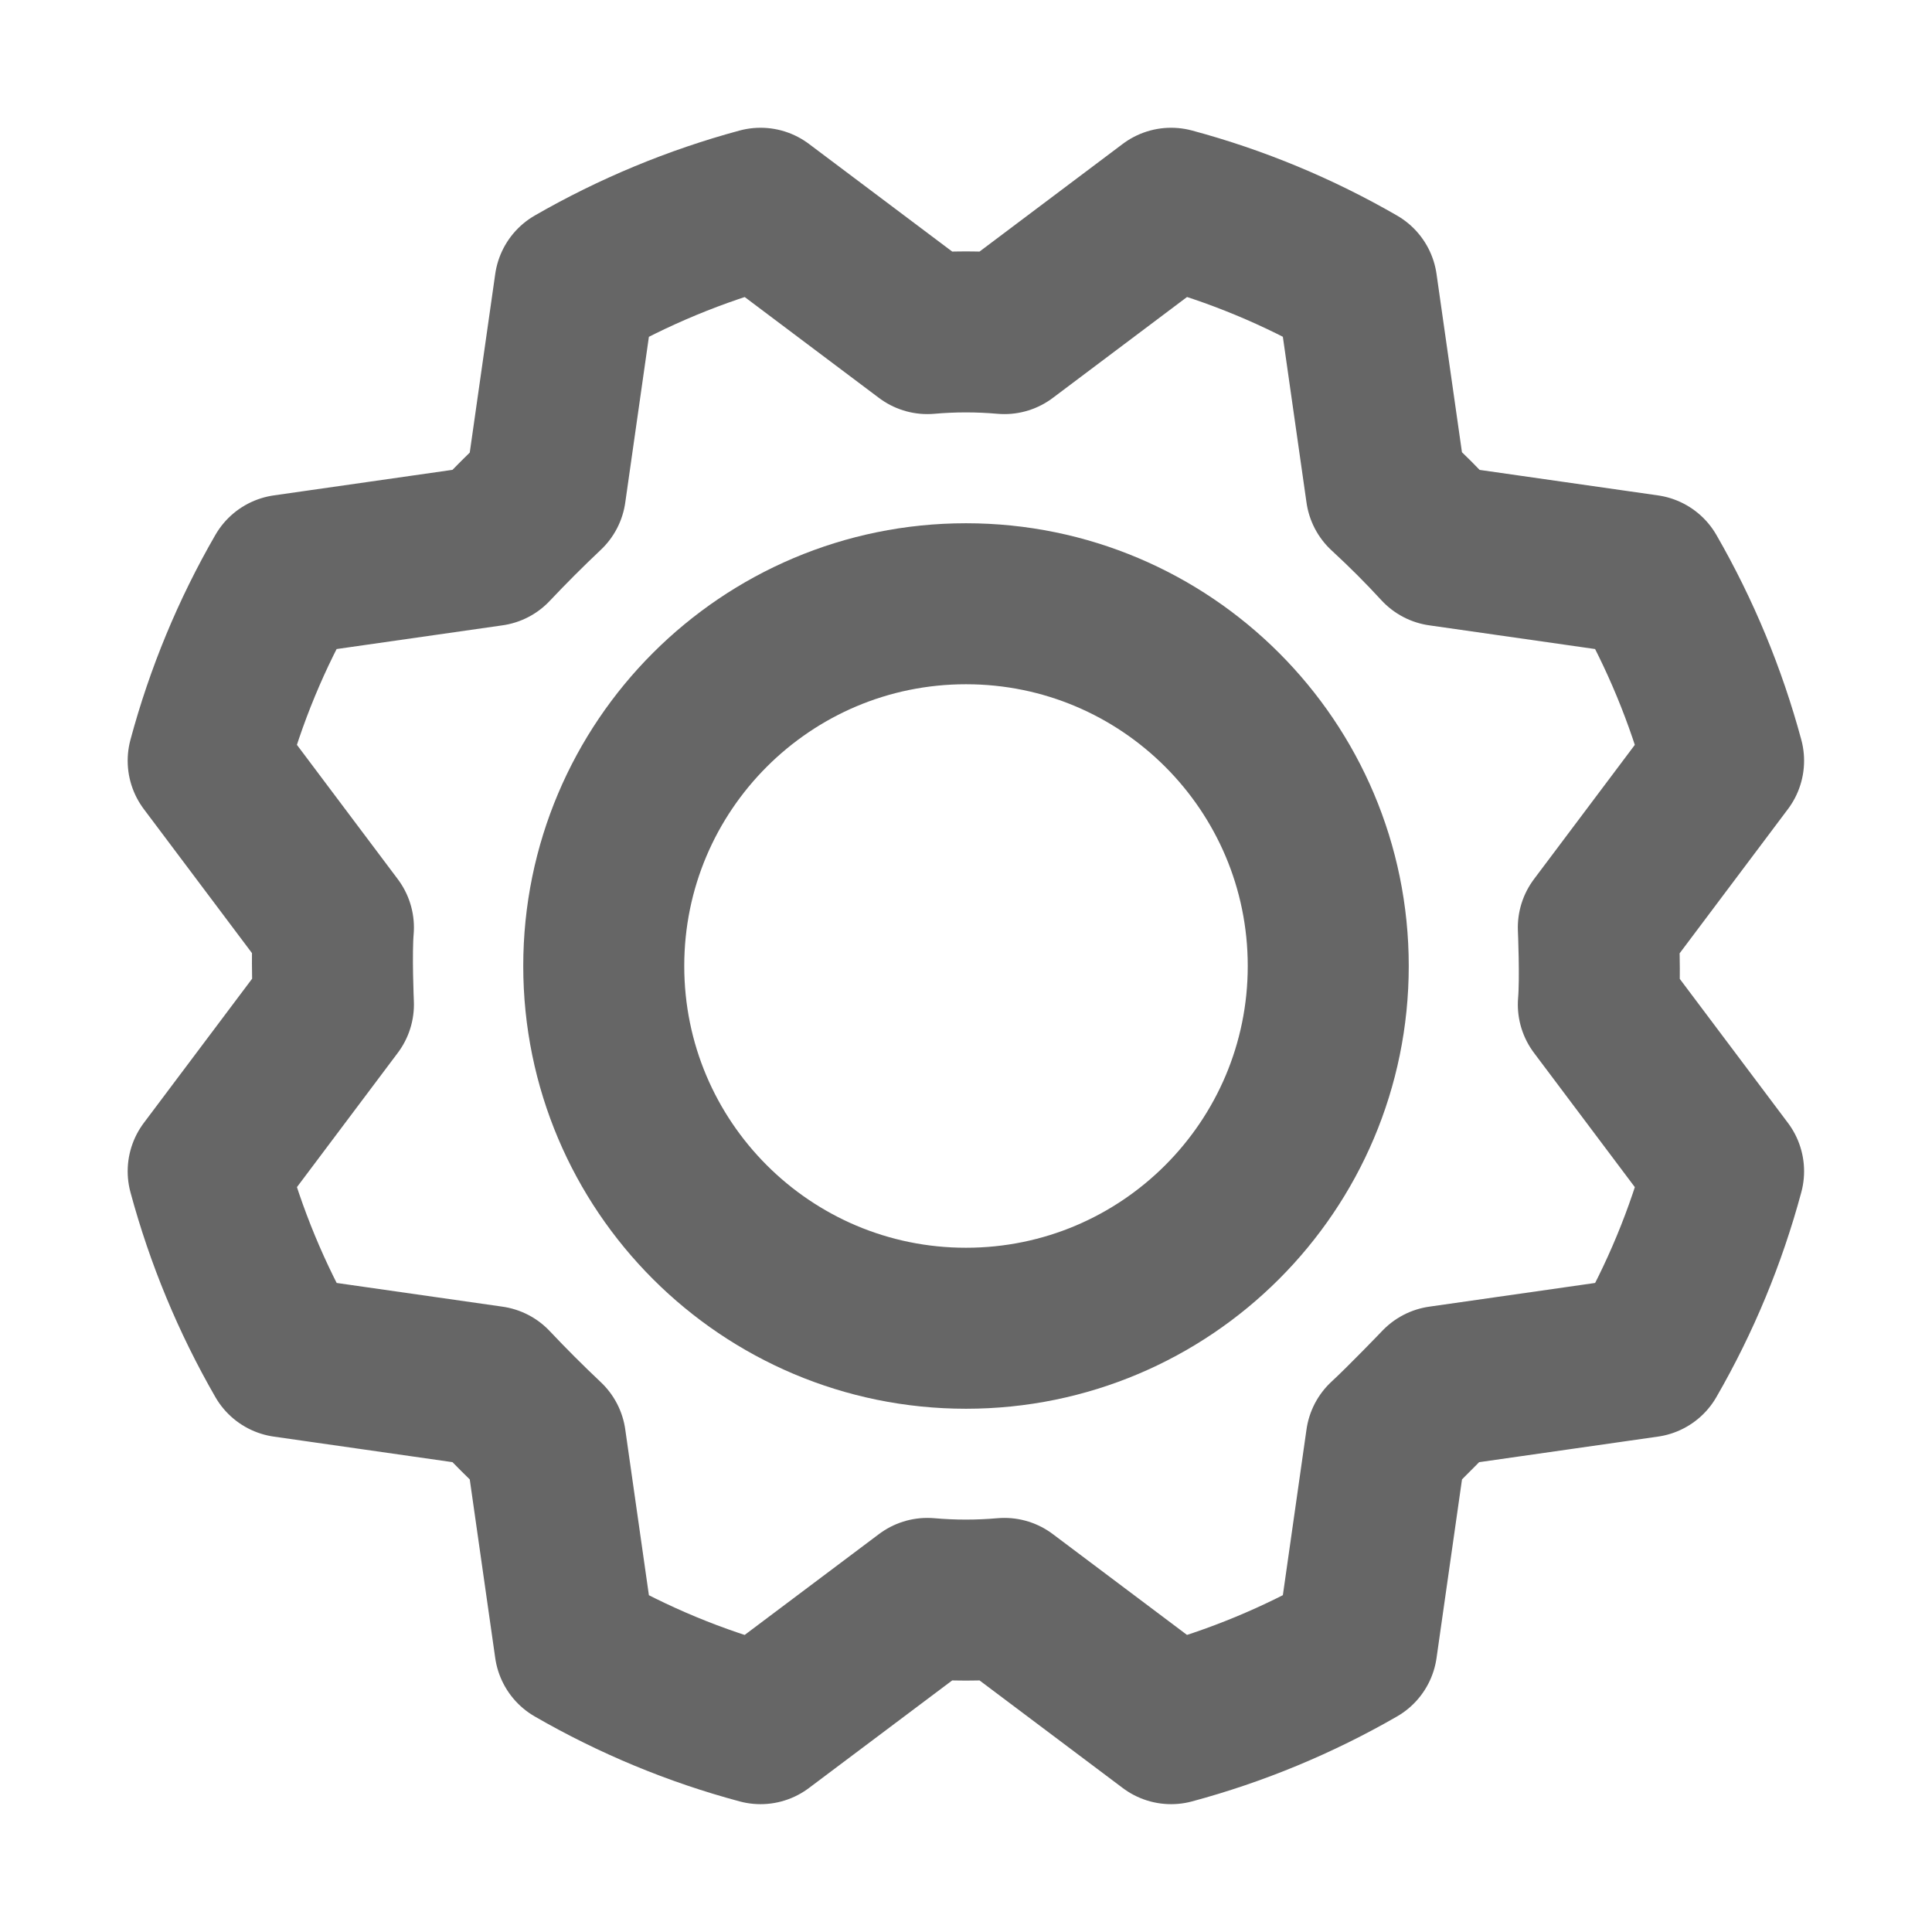 <svg width="24" height="24" viewBox="0 0 24 24" fill="none" xmlns="http://www.w3.org/2000/svg">
<path d="M12 16.5C14.485 16.5 16.5 14.485 16.5 12C16.5 9.515 14.485 7.5 12 7.5C9.515 7.5 7.5 9.515 7.5 12C7.5 14.485 9.515 16.5 12 16.5Z" stroke="#666666" stroke-width="2" stroke-linecap="round" stroke-linejoin="round"/>
<path d="M17.22 6.103C17.458 6.322 17.683 6.547 17.895 6.778L20.455 7.144C20.872 7.868 21.193 8.643 21.411 9.45L19.855 11.522C19.855 11.522 19.883 12.159 19.855 12.478L21.411 14.55C21.194 15.357 20.873 16.132 20.455 16.856L17.895 17.222C17.895 17.222 17.455 17.681 17.22 17.897L16.855 20.456C16.131 20.873 15.355 21.195 14.548 21.412L12.477 19.856C12.158 19.884 11.838 19.884 11.52 19.856L9.448 21.412C8.641 21.196 7.866 20.874 7.142 20.456L6.777 17.897C6.545 17.678 6.32 17.453 6.102 17.222L3.542 16.856C3.125 16.132 2.804 15.357 2.586 14.55L4.142 12.478C4.142 12.478 4.114 11.841 4.142 11.522L2.586 9.45C2.803 8.643 3.124 7.867 3.542 7.144L6.102 6.778C6.32 6.547 6.545 6.322 6.777 6.103L7.142 3.544C7.866 3.127 8.642 2.805 9.448 2.587L11.52 4.144C11.838 4.116 12.158 4.116 12.477 4.144L14.548 2.587C15.356 2.804 16.131 3.126 16.855 3.544L17.22 6.103Z" stroke="#666666" stroke-width="2" stroke-linecap="round" stroke-linejoin="round"/>
</svg>
